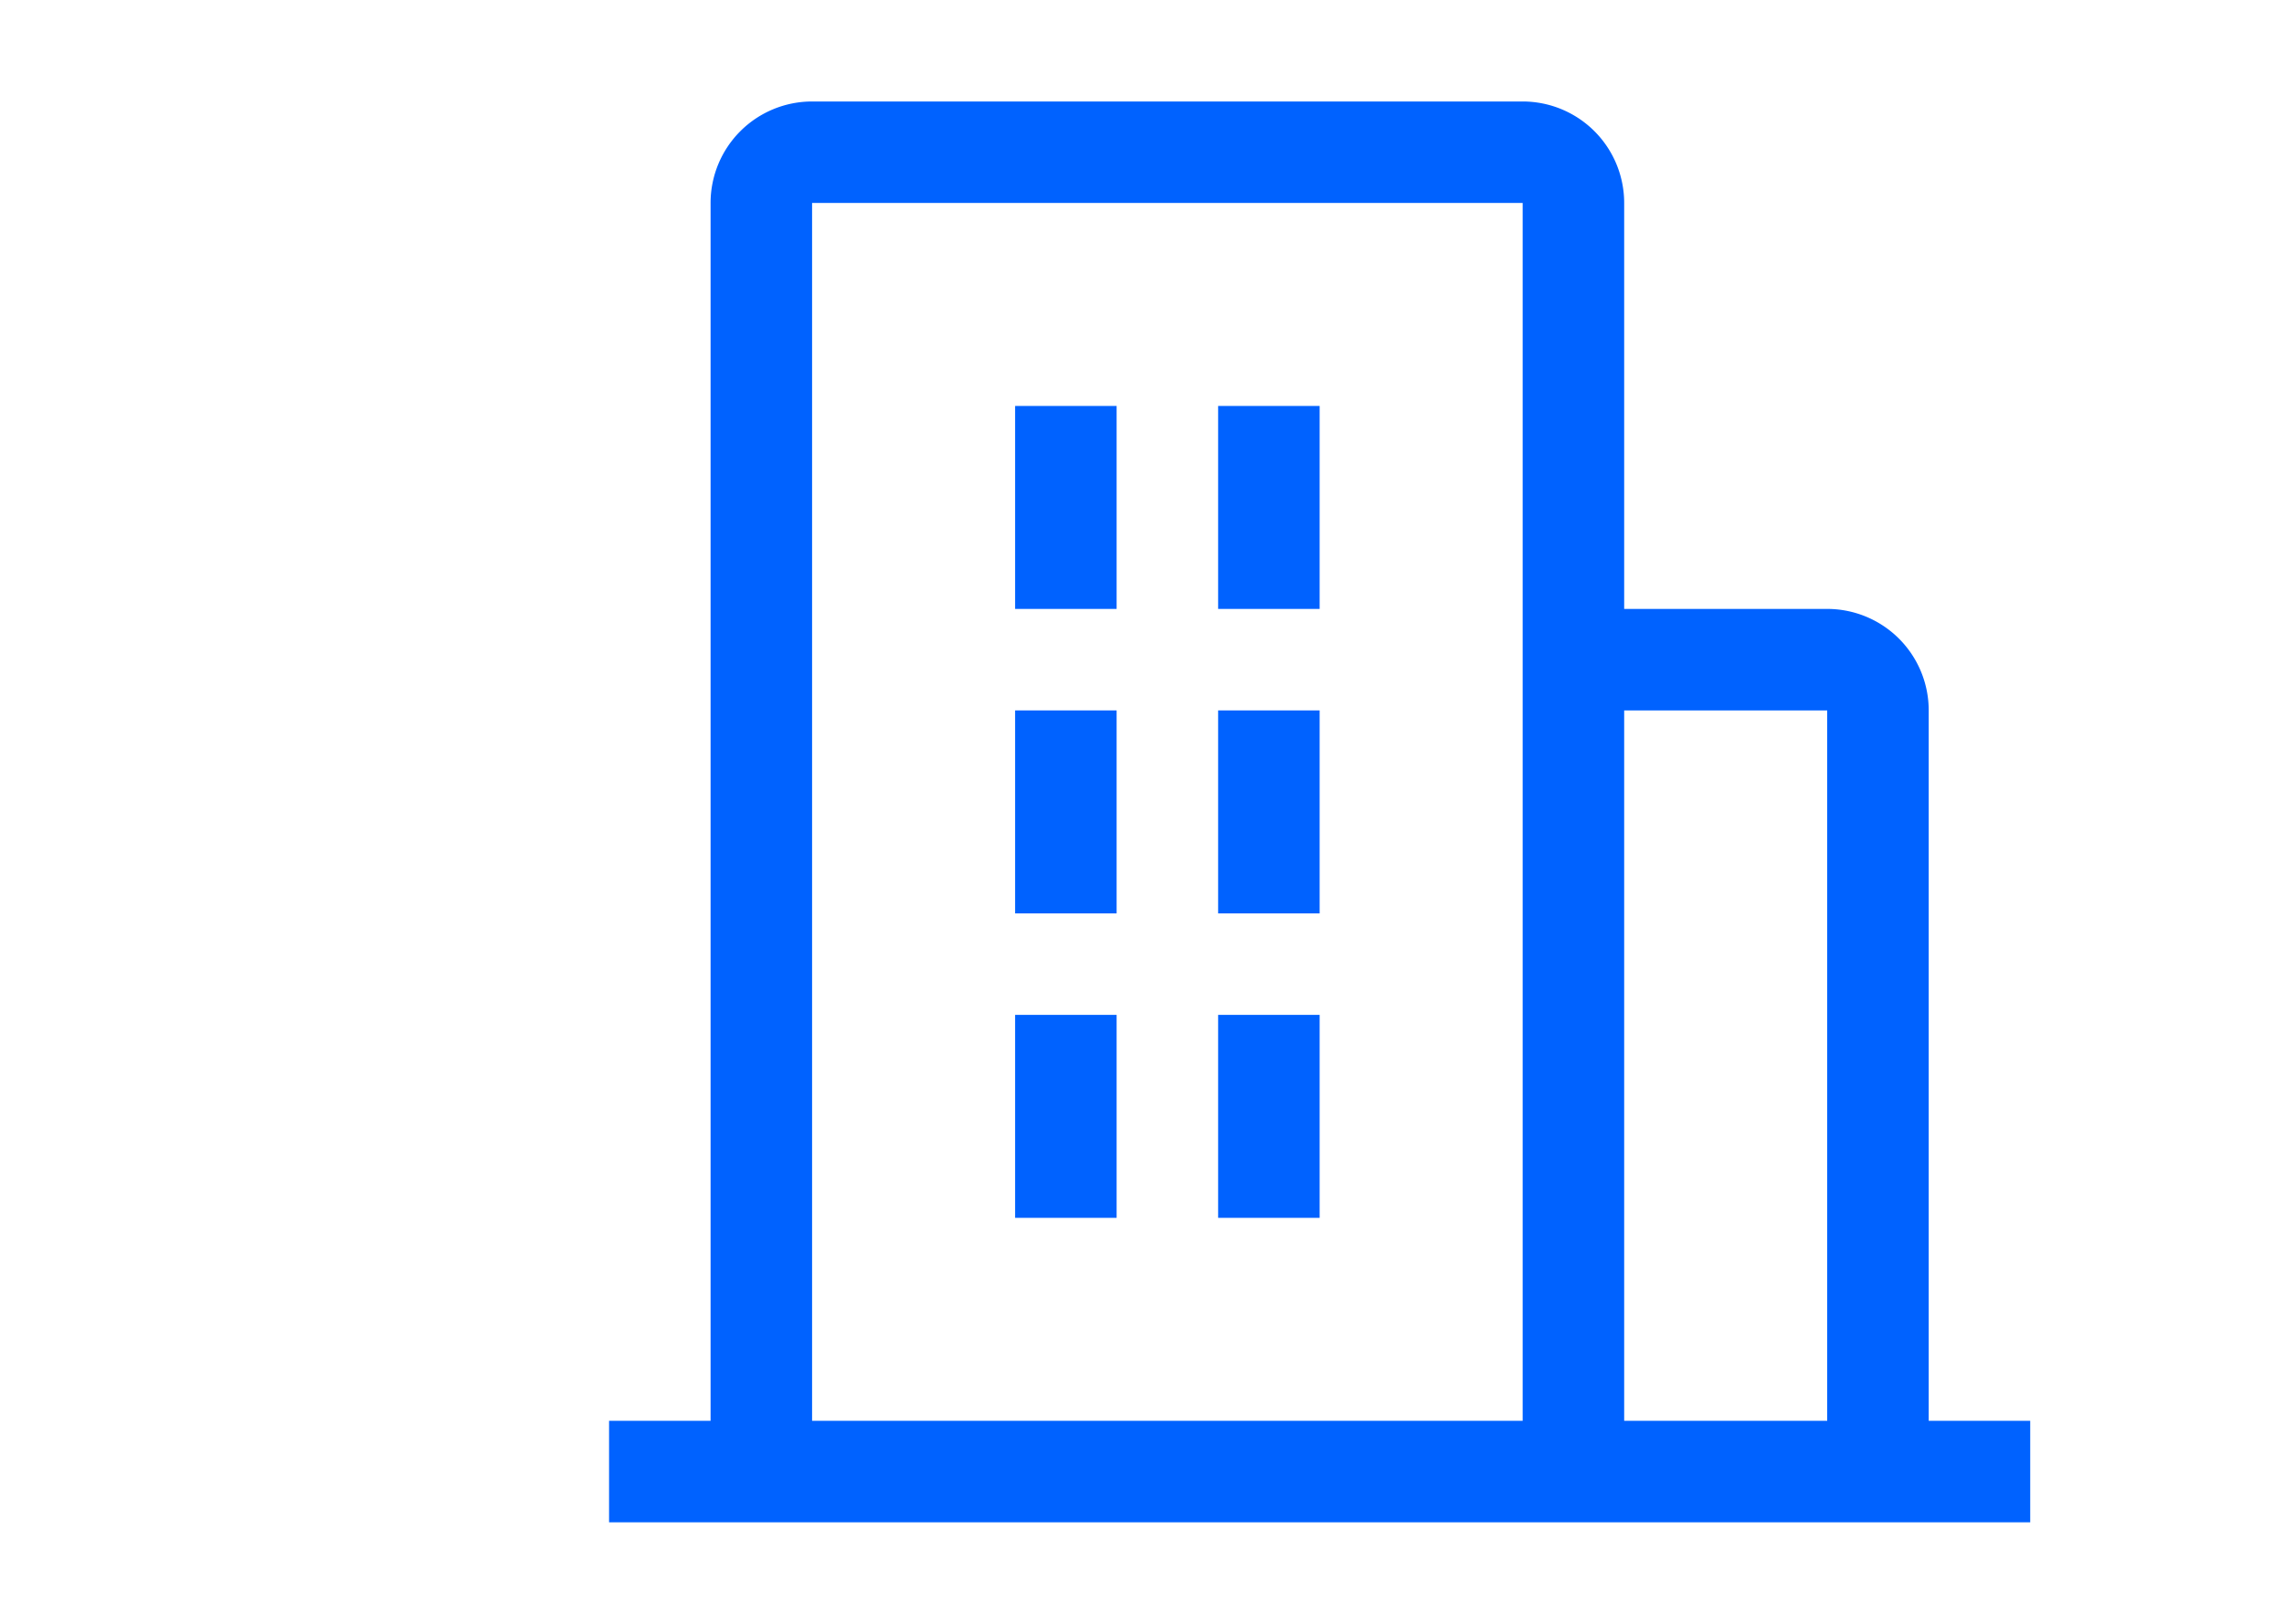 <?xml version="1.0" encoding="UTF-8"?>
<svg viewBox="-4 0 32 32" width="45px" height="32px" version="1.1" xmlns="http://www.w3.org/2000/svg" xmlns:xlink="http://www.w3.org/1999/xlink">
    
<g transform="translate(-0.5)">
    <path
       id="path24"
       d="M 28,28 V 14 A 2,2 0 0 0 26,12 H 22 V 4 A 2,2 0 0 0 20,2 H 6 A 2,2 0 0 0 4,4 V 28 H 2 v 2 H 30 V 28 Z M 6,4 H 20 V 28 H 6 Z M 22,28 V 14 h 4 v 14 z"
       fill="#0062ff" />
    
    <path
       d="m 10,8 h 2 v 4 h -2 z m 0,6 h 2 v 4 h -2 z m 4,-6 h 2 v 4 h -2 z m 0,6 h 2 v 4 h -2 z m -4,6 h 2 v 4 h -2 z m 4,0 h 2 v 4 h -2 z"
       fill="#0062ff" />
  </g>

</svg>